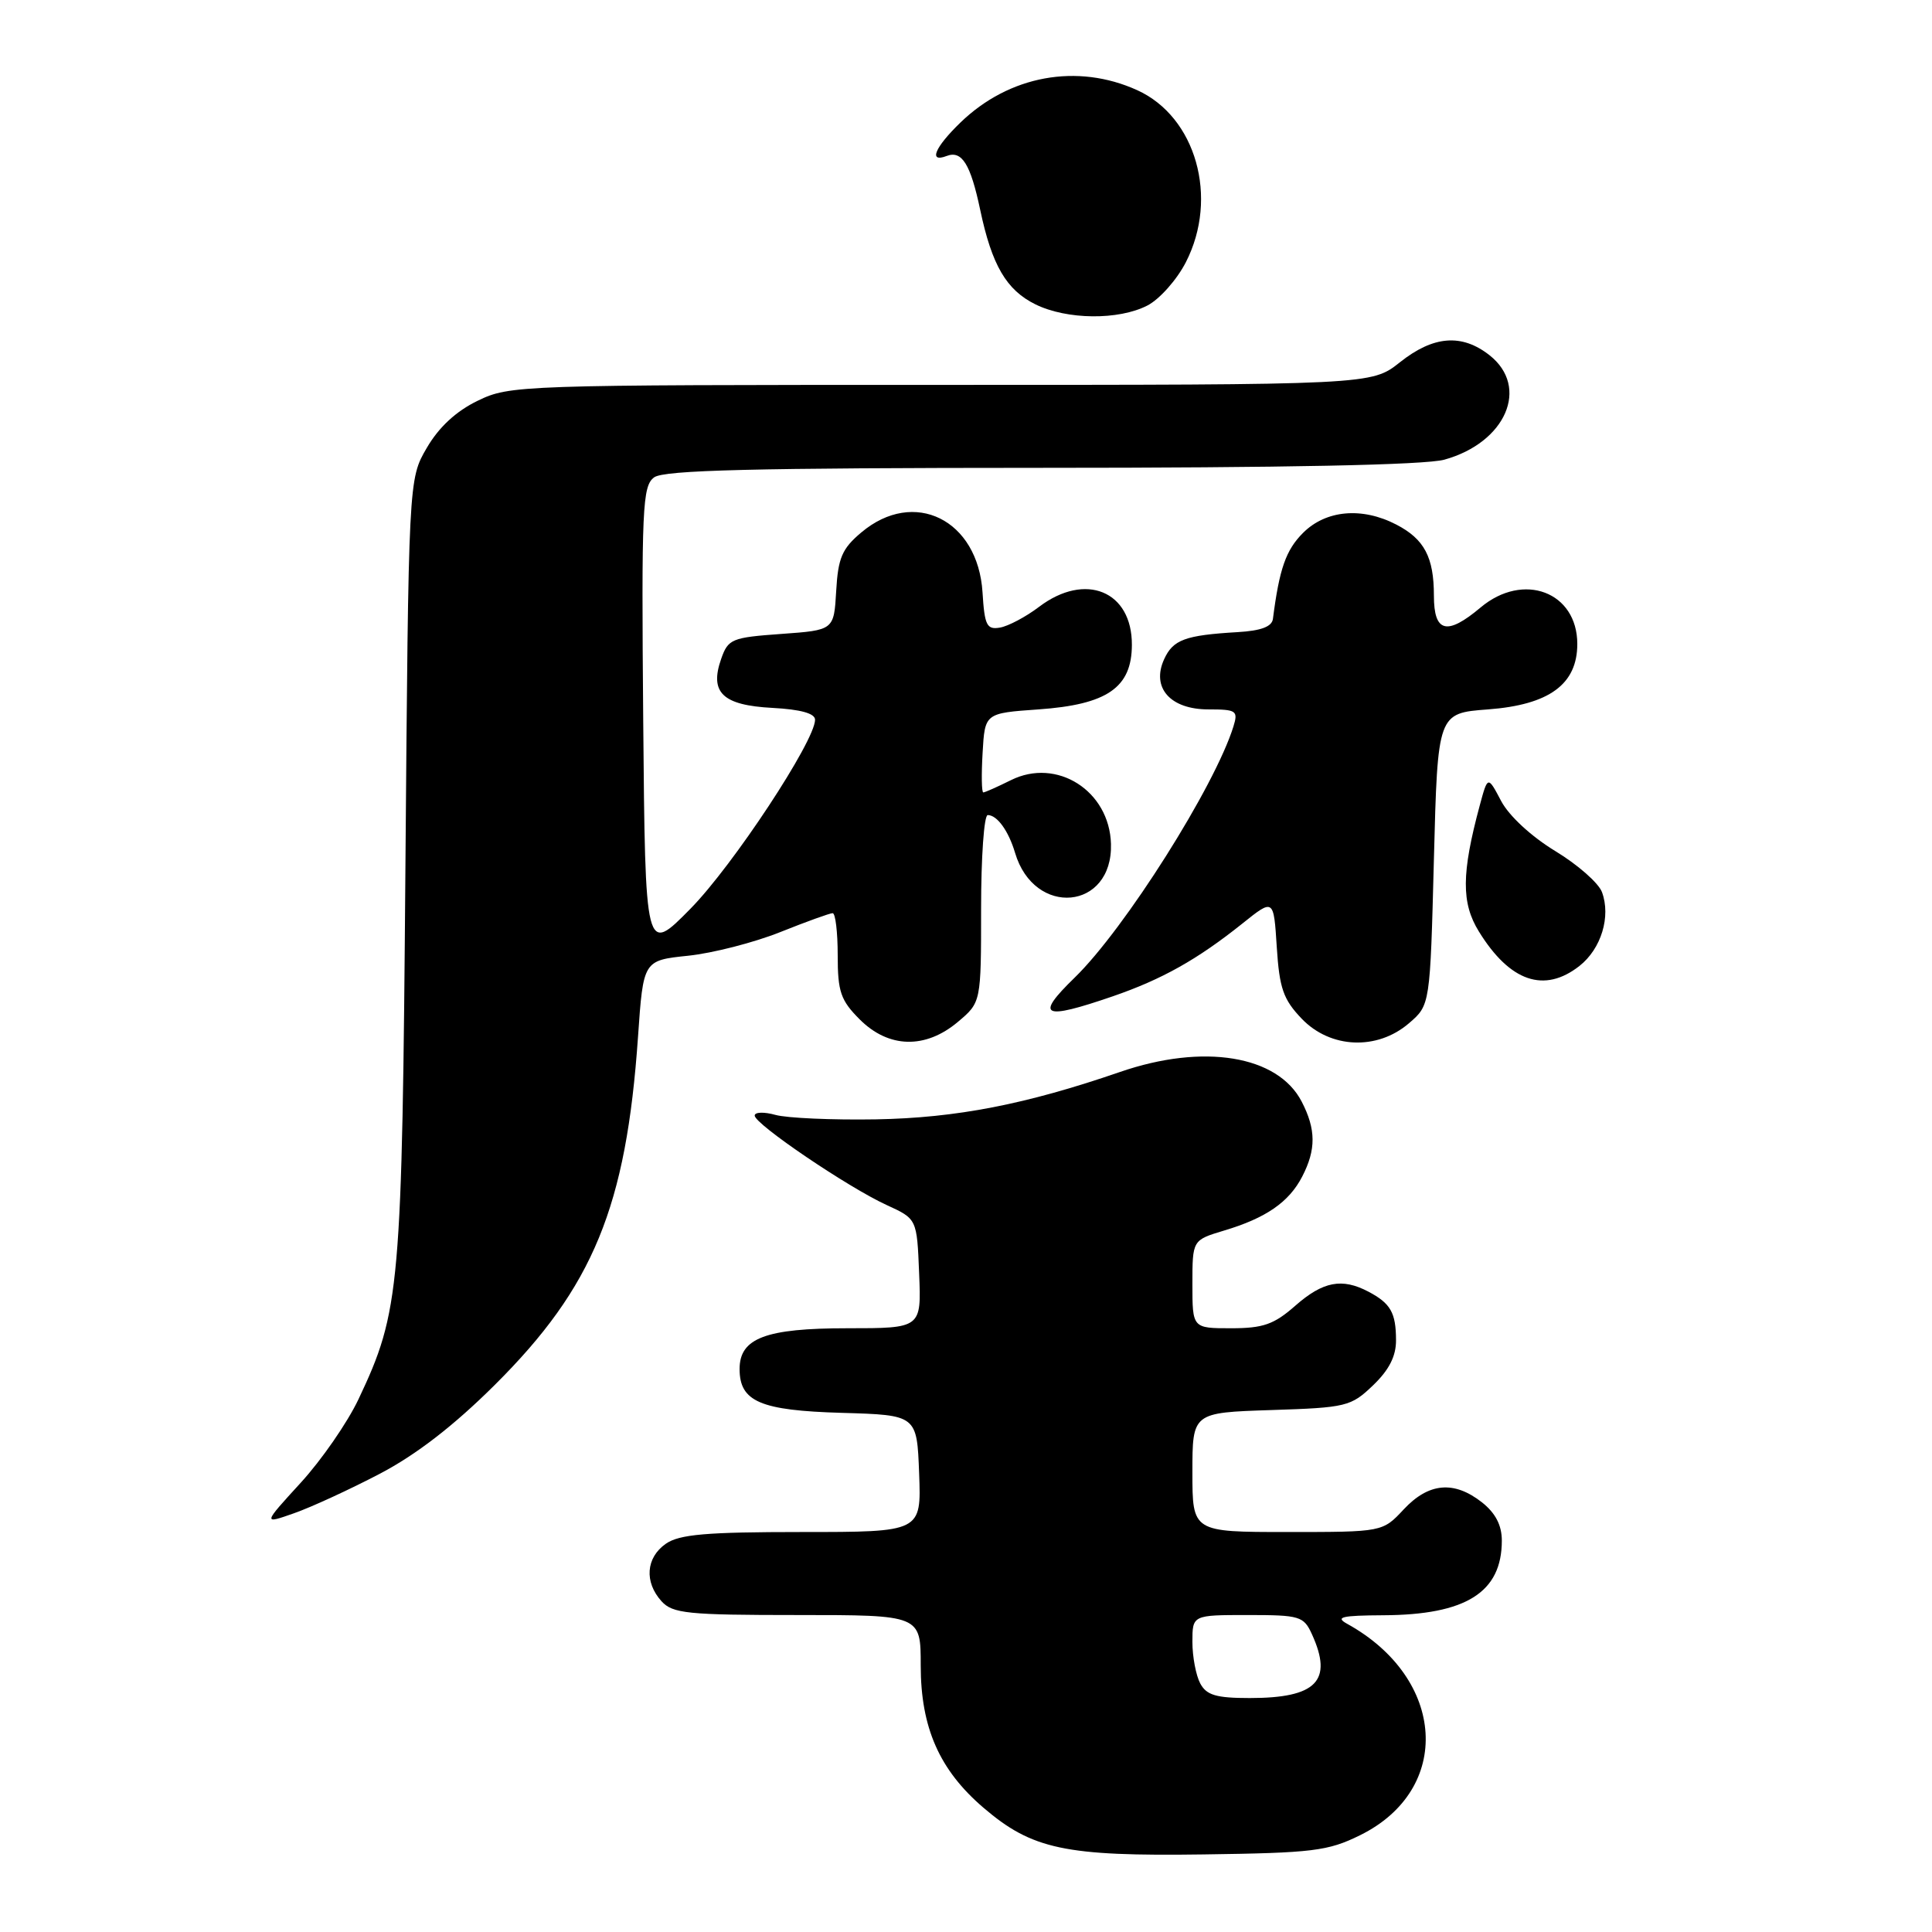 <?xml version="1.0" encoding="UTF-8" standalone="no"?>
<!DOCTYPE svg PUBLIC "-//W3C//DTD SVG 1.1//EN" "http://www.w3.org/Graphics/SVG/1.1/DTD/svg11.dtd" >
<svg xmlns="http://www.w3.org/2000/svg" xmlns:xlink="http://www.w3.org/1999/xlink" version="1.1" viewBox="0 0 256 256">
 <g >
 <path fill="currentColor"
d=" M 180.21 243.18 C 192.52 237.12 191.62 222.40 178.50 215.16 C 176.88 214.27 177.78 214.06 183.28 214.03 C 194.26 213.98 199.00 211.00 199.00 204.14 C 199.00 202.10 198.16 200.49 196.37 199.07 C 192.66 196.16 189.31 196.46 186.00 200.00 C 183.20 203.00 183.20 203.00 170.60 203.00 C 158.00 203.00 158.00 203.00 158.00 195.09 C 158.00 187.18 158.00 187.18 168.44 186.84 C 178.41 186.52 179.01 186.37 181.94 183.56 C 184.06 181.53 185.00 179.69 184.98 177.56 C 184.97 173.94 184.26 172.70 181.32 171.15 C 177.82 169.31 175.31 169.79 171.65 173.00 C 168.81 175.50 167.38 176.00 163.12 176.00 C 158.00 176.00 158.00 176.00 158.00 170.16 C 158.00 164.32 158.00 164.32 162.18 163.06 C 167.75 161.40 170.80 159.29 172.55 155.90 C 174.40 152.32 174.38 149.64 172.48 145.97 C 169.31 139.84 159.46 138.23 148.41 142.04 C 135.93 146.34 126.71 148.13 116.07 148.32 C 110.26 148.42 104.26 148.15 102.75 147.73 C 101.24 147.31 100.00 147.35 100.00 147.82 C 100.00 148.95 112.40 157.35 117.50 159.68 C 121.50 161.51 121.50 161.51 121.79 168.75 C 122.09 176.00 122.09 176.00 112.27 176.00 C 101.45 176.00 98.00 177.31 98.00 181.40 C 98.00 185.72 100.74 186.90 111.54 187.21 C 121.50 187.50 121.50 187.50 121.79 195.25 C 122.08 203.00 122.08 203.00 106.26 203.00 C 93.57 203.00 90.01 203.31 88.22 204.56 C 85.59 206.40 85.35 209.62 87.65 212.17 C 89.13 213.80 91.09 214.00 105.65 214.00 C 122.00 214.00 122.00 214.00 122.00 220.68 C 122.00 228.92 124.48 234.54 130.31 239.53 C 136.76 245.05 141.12 245.98 159.50 245.72 C 173.96 245.52 175.95 245.28 180.21 243.18 Z  M 50.31 195.29 C 55.16 192.75 60.12 188.92 65.56 183.51 C 78.60 170.54 82.98 159.90 84.54 137.38 C 85.24 127.26 85.24 127.26 91.18 126.64 C 94.44 126.30 99.93 124.89 103.38 123.51 C 106.83 122.13 109.96 121.00 110.33 121.00 C 110.70 121.00 111.00 123.51 111.00 126.58 C 111.00 131.41 111.39 132.55 113.92 135.08 C 117.75 138.91 122.62 139.03 126.92 135.41 C 130.00 132.82 130.00 132.82 130.00 120.41 C 130.00 113.58 130.39 108.00 130.88 108.00 C 132.12 108.00 133.63 110.08 134.50 113.00 C 137.04 121.58 147.46 120.61 147.21 111.82 C 147.01 104.78 140.03 100.34 133.94 103.38 C 132.15 104.27 130.51 105.00 130.29 105.00 C 130.07 105.00 130.03 102.64 130.20 99.75 C 130.50 94.50 130.50 94.50 137.60 94.00 C 146.70 93.36 149.96 91.12 149.98 85.47 C 150.02 78.31 143.82 75.76 137.68 80.41 C 135.93 81.74 133.60 82.97 132.50 83.16 C 130.75 83.46 130.46 82.87 130.19 78.50 C 129.59 68.86 121.12 64.66 114.13 70.55 C 111.58 72.69 111.05 73.92 110.80 78.30 C 110.50 83.50 110.50 83.50 103.52 84.00 C 96.96 84.47 96.48 84.67 95.56 87.30 C 93.99 91.77 95.74 93.45 102.35 93.80 C 106.09 94.00 108.00 94.53 108.00 95.37 C 108.00 98.18 97.12 114.69 91.50 120.40 C 85.50 126.50 85.50 126.50 85.23 95.50 C 84.99 67.24 85.12 64.39 86.68 63.25 C 87.99 62.29 99.88 62.00 137.94 61.99 C 170.25 61.99 188.85 61.61 191.38 60.91 C 199.54 58.65 202.72 51.29 197.37 47.07 C 193.69 44.18 189.93 44.48 185.50 48.00 C 181.72 51.00 181.72 51.00 124.68 51.00 C 68.80 51.00 67.54 51.04 63.30 53.10 C 60.44 54.48 58.15 56.60 56.55 59.35 C 54.13 63.50 54.13 63.50 53.72 115.00 C 53.28 170.84 53.03 173.72 47.50 185.41 C 46.05 188.48 42.60 193.47 39.84 196.48 C 34.82 201.97 34.82 201.97 38.97 200.51 C 41.25 199.71 46.35 197.36 50.31 195.29 Z  M 186.69 135.59 C 189.50 133.18 189.50 133.18 190.00 113.84 C 190.50 94.50 190.50 94.50 197.17 94.00 C 205.28 93.39 209.00 90.67 209.00 85.33 C 209.00 78.43 201.85 75.73 196.18 80.50 C 191.72 84.25 190.00 83.82 190.00 78.93 C 190.00 73.83 188.73 71.43 185.02 69.51 C 180.47 67.15 175.69 67.58 172.66 70.61 C 170.39 72.88 169.52 75.36 168.67 82.00 C 168.54 83.04 167.09 83.58 163.99 83.76 C 157.03 84.17 155.43 84.76 154.25 87.36 C 152.53 91.13 155.07 94.00 160.12 94.00 C 163.82 94.00 164.08 94.17 163.44 96.25 C 160.98 104.19 149.03 123.10 142.40 129.54 C 137.08 134.71 138.13 135.22 147.44 132.02 C 153.97 129.77 158.65 127.15 164.64 122.36 C 168.77 119.05 168.77 119.05 169.18 125.51 C 169.53 130.96 170.04 132.43 172.48 134.98 C 176.28 138.95 182.48 139.21 186.69 135.59 Z  M 209.29 127.99 C 212.17 125.72 213.47 121.45 212.27 118.21 C 211.83 117.01 209.04 114.56 206.08 112.77 C 202.92 110.85 199.95 108.11 198.91 106.14 C 197.14 102.78 197.14 102.78 196.07 106.74 C 193.65 115.73 193.62 119.65 195.96 123.43 C 200.07 130.09 204.63 131.65 209.29 127.99 Z  M 152.04 40.48 C 153.66 39.64 155.95 37.06 157.14 34.73 C 161.51 26.19 158.47 15.48 150.69 11.95 C 142.74 8.34 133.71 9.99 127.25 16.25 C 123.85 19.54 123.00 21.60 125.43 20.67 C 127.45 19.89 128.60 21.73 129.88 27.80 C 131.43 35.15 133.35 38.43 137.20 40.33 C 141.37 42.38 148.22 42.45 152.04 40.48 Z  M 159.04 223.07 C 158.47 222.00 158.00 219.53 158.00 217.57 C 158.00 214.00 158.00 214.00 165.34 214.00 C 172.23 214.00 172.75 214.15 173.84 216.55 C 176.66 222.73 174.44 225.00 165.60 225.00 C 161.16 225.00 159.87 224.62 159.04 223.07 Z "/>
</g>
</svg>